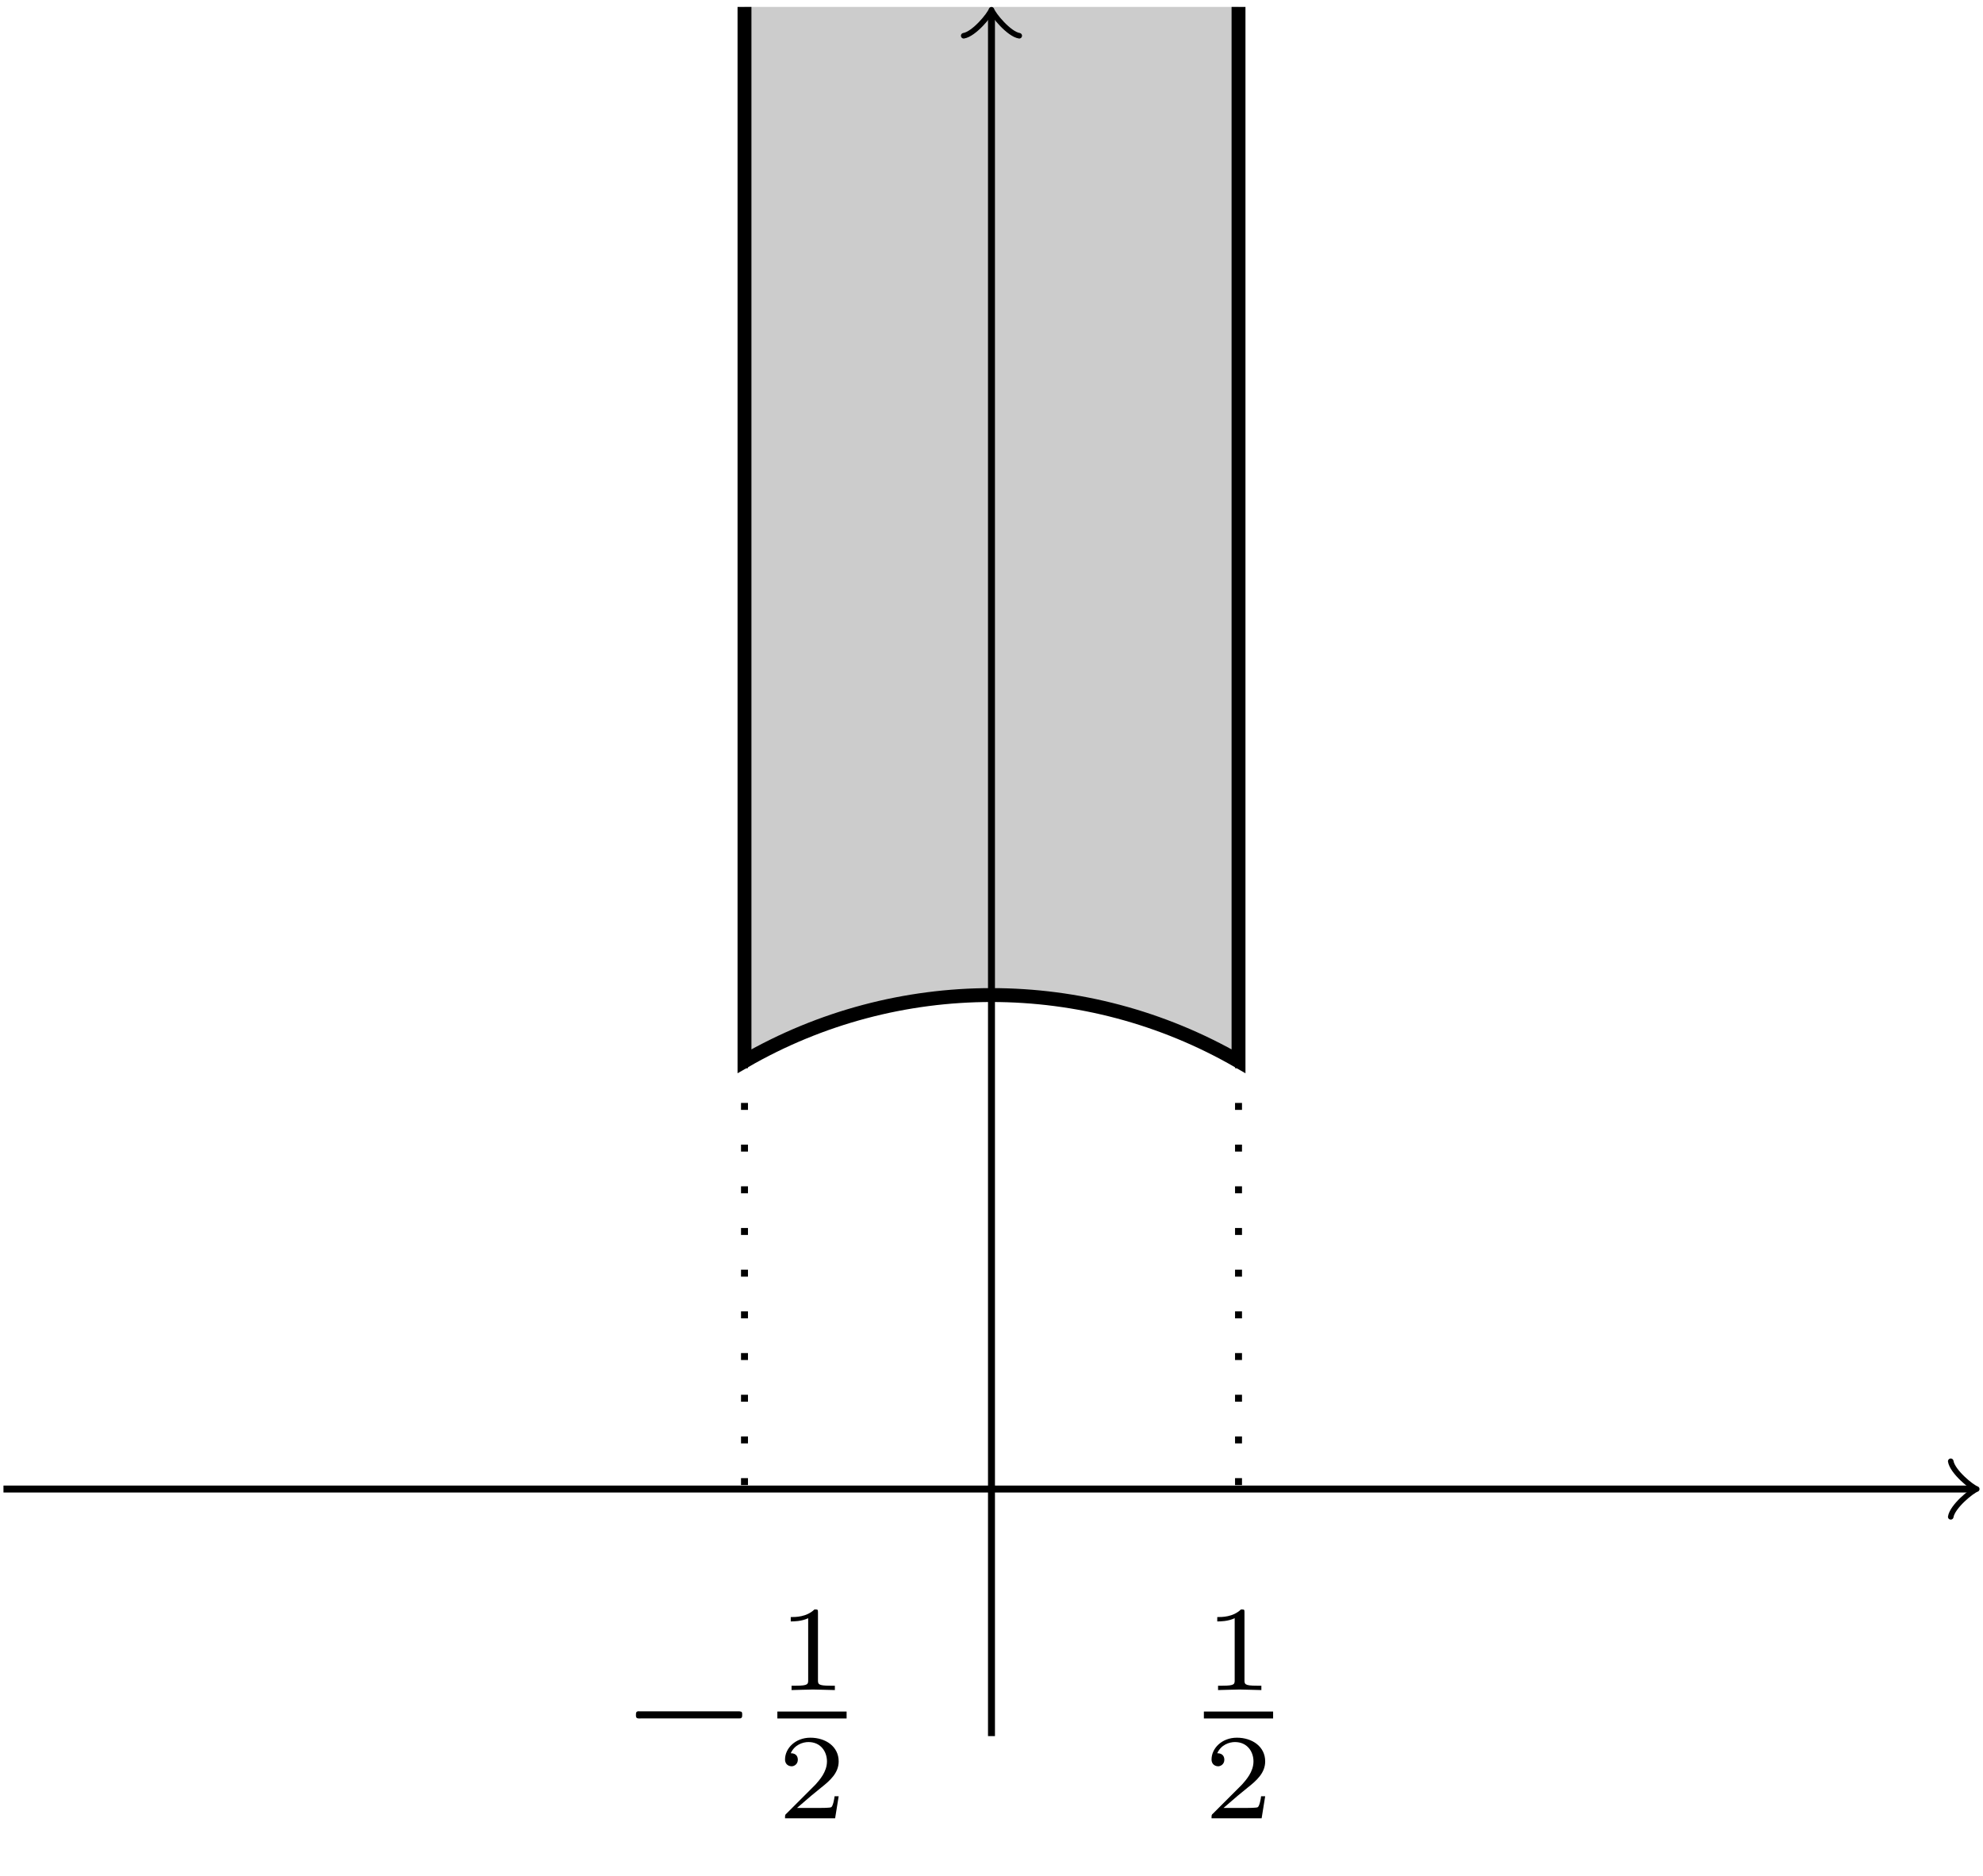 <?xml version="1.0" encoding="UTF-8"?>
<svg xmlns="http://www.w3.org/2000/svg" xmlns:xlink="http://www.w3.org/1999/xlink" width="113.784pt" height="107.65pt" viewBox="0 0 113.784 107.65" version="1.1">
<defs>
<g>
<symbol overflow="visible" id="glyph0-0">
<path style="stroke:none;" d=""/>
</symbol>
<symbol overflow="visible" id="glyph0-1">
<path style="stroke:none;" d="M 2.328 -4.438 C 2.328 -4.625 2.328 -4.625 2.125 -4.625 C 1.672 -4.188 1.047 -4.188 0.766 -4.188 L 0.766 -3.938 C 0.922 -3.938 1.391 -3.938 1.766 -4.125 L 1.766 -0.578 C 1.766 -0.344 1.766 -0.25 1.078 -0.25 L 0.812 -0.25 L 0.812 0 C 0.938 0 1.797 -0.031 2.047 -0.031 C 2.266 -0.031 3.141 0 3.297 0 L 3.297 -0.25 L 3.031 -0.25 C 2.328 -0.25 2.328 -0.344 2.328 -0.578 Z M 2.328 -4.438 "/>
</symbol>
<symbol overflow="visible" id="glyph0-2">
<path style="stroke:none;" d="M 3.516 -1.266 L 3.281 -1.266 C 3.266 -1.109 3.188 -0.703 3.094 -0.641 C 3.047 -0.594 2.516 -0.594 2.406 -0.594 L 1.125 -0.594 C 1.859 -1.234 2.109 -1.438 2.516 -1.766 C 3.031 -2.172 3.516 -2.609 3.516 -3.266 C 3.516 -4.109 2.781 -4.625 1.891 -4.625 C 1.031 -4.625 0.438 -4.016 0.438 -3.375 C 0.438 -3.031 0.734 -2.984 0.812 -2.984 C 0.969 -2.984 1.172 -3.109 1.172 -3.359 C 1.172 -3.484 1.125 -3.734 0.766 -3.734 C 0.984 -4.219 1.453 -4.375 1.781 -4.375 C 2.484 -4.375 2.844 -3.828 2.844 -3.266 C 2.844 -2.656 2.406 -2.188 2.188 -1.938 L 0.516 -0.266 C 0.438 -0.203 0.438 -0.188 0.438 0 L 3.312 0 Z M 3.516 -1.266 "/>
</symbol>
<symbol overflow="visible" id="glyph1-0">
<path style="stroke:none;" d=""/>
</symbol>
<symbol overflow="visible" id="glyph1-1">
<path style="stroke:none;" d="M 0.891 -2.688 C 0.875 -2.688 0.844 -2.656 0.844 -2.625 C 0.828 -2.609 0.828 -2.562 0.828 -2.531 C 0.828 -2.453 0.812 -2.359 0.891 -2.312 C 0.969 -2.281 1.078 -2.297 1.156 -2.297 L 6.766 -2.297 C 6.812 -2.297 6.859 -2.297 6.891 -2.344 C 6.922 -2.375 6.922 -2.422 6.922 -2.469 C 6.922 -2.547 6.938 -2.672 6.844 -2.688 C 6.797 -2.703 6.75 -2.703 6.703 -2.703 L 1.047 -2.703 C 1 -2.703 0.953 -2.719 0.891 -2.688 Z M 0.891 -2.688 "/>
</symbol>
</g>
<clipPath id="clip1">
  <path d="M 0 85 L 113.785 85 L 113.785 86 L 0 86 Z M 0 85 "/>
</clipPath>
<clipPath id="clip2">
  <path d="M 111 83 L 113.785 83 L 113.785 88 L 111 88 Z M 111 83 "/>
</clipPath>
</defs>
<g id="surface1">
<g clip-path="url(#clip1)" clip-rule="nonzero">
<path style="fill:none;stroke-width:0.399;stroke-linecap:butt;stroke-linejoin:miter;stroke:rgb(0%,0%,0%);stroke-opacity:1;stroke-miterlimit:10;" d="M -56.693 0.001 L 56.237 0.001 " transform="matrix(1,0,0,-1,56.892,85.438)"/>
</g>
<g clip-path="url(#clip2)" clip-rule="nonzero">
<path style="fill:none;stroke-width:0.319;stroke-linecap:round;stroke-linejoin:round;stroke:rgb(0%,0%,0%);stroke-opacity:1;stroke-miterlimit:10;" d="M -1.194 1.594 C -1.096 0.997 0.002 0.098 0.298 0.001 C 0.002 -0.101 -1.096 -0.996 -1.194 -1.593 " transform="matrix(1,0,0,-1,113.127,85.438)"/>
</g>
<path style="fill:none;stroke-width:0.399;stroke-linecap:butt;stroke-linejoin:miter;stroke:rgb(0%,0%,0%);stroke-opacity:1;stroke-miterlimit:10;" d="M -0.001 -14.175 L -0.001 84.583 " transform="matrix(1,0,0,-1,56.892,85.438)"/>
<path style="fill:none;stroke-width:0.319;stroke-linecap:round;stroke-linejoin:round;stroke:rgb(0%,0%,0%);stroke-opacity:1;stroke-miterlimit:10;" d="M -1.195 1.595 C -1.097 0.997 0 0.099 0.297 0.001 C 0 -0.1 -1.097 -0.995 -1.195 -1.592 " transform="matrix(0,-1,-1,0,56.892,0.856)"/>
<path style="fill-rule:nonzero;fill:rgb(0%,0%,0%);fill-opacity:0.2;stroke-width:0.797;stroke-linecap:butt;stroke-linejoin:miter;stroke:rgb(0%,0%,0%);stroke-opacity:1;stroke-miterlimit:10;" d="M -14.173 85.04 L -14.173 24.547 C -5.404 29.61 5.405 29.61 14.174 24.547 L 14.174 85.04 " transform="matrix(1,0,0,-1,56.892,85.438)"/>
<path style="fill:none;stroke-width:0.399;stroke-linecap:butt;stroke-linejoin:miter;stroke:rgb(0%,0%,0%);stroke-opacity:1;stroke-dasharray:0.399,1.993;stroke-miterlimit:10;" d="M -14.173 24.547 L -14.173 0.001 " transform="matrix(1,0,0,-1,56.892,85.438)"/>
<path style="fill:none;stroke-width:0.399;stroke-linecap:butt;stroke-linejoin:miter;stroke:rgb(0%,0%,0%);stroke-opacity:1;stroke-dasharray:0.399,1.993;stroke-miterlimit:10;" d="M 14.174 24.547 L 14.174 0.001 " transform="matrix(1,0,0,-1,56.892,85.438)"/>
<g style="fill:rgb(0%,0%,0%);fill-opacity:1;">
  <use xlink:href="#glyph0-1" x="69.08" y="96.971"/>
</g>
<path style="fill:none;stroke-width:0.398;stroke-linecap:butt;stroke-linejoin:miter;stroke:rgb(0%,0%,0%);stroke-opacity:1;stroke-miterlimit:10;" d="M -0.002 0.001 L 3.971 0.001 " transform="matrix(1,0,0,-1,69.08,98.403)"/>
<g style="fill:rgb(0%,0%,0%);fill-opacity:1;">
  <use xlink:href="#glyph0-2" x="69.08" y="104.329"/>
</g>
<g style="fill:rgb(0%,0%,0%);fill-opacity:1;">
  <use xlink:href="#glyph1-1" x="35.664" y="100.894"/>
</g>
<g style="fill:rgb(0%,0%,0%);fill-opacity:1;">
  <use xlink:href="#glyph0-1" x="44.607" y="96.971"/>
</g>
<path style="fill:none;stroke-width:0.398;stroke-linecap:butt;stroke-linejoin:miter;stroke:rgb(0%,0%,0%);stroke-opacity:1;stroke-miterlimit:10;" d="M -0.002 0.001 L 3.971 0.001 " transform="matrix(1,0,0,-1,44.607,98.403)"/>
<g style="fill:rgb(0%,0%,0%);fill-opacity:1;">
  <use xlink:href="#glyph0-2" x="44.607" y="104.329"/>
</g>
</g>
</svg>
